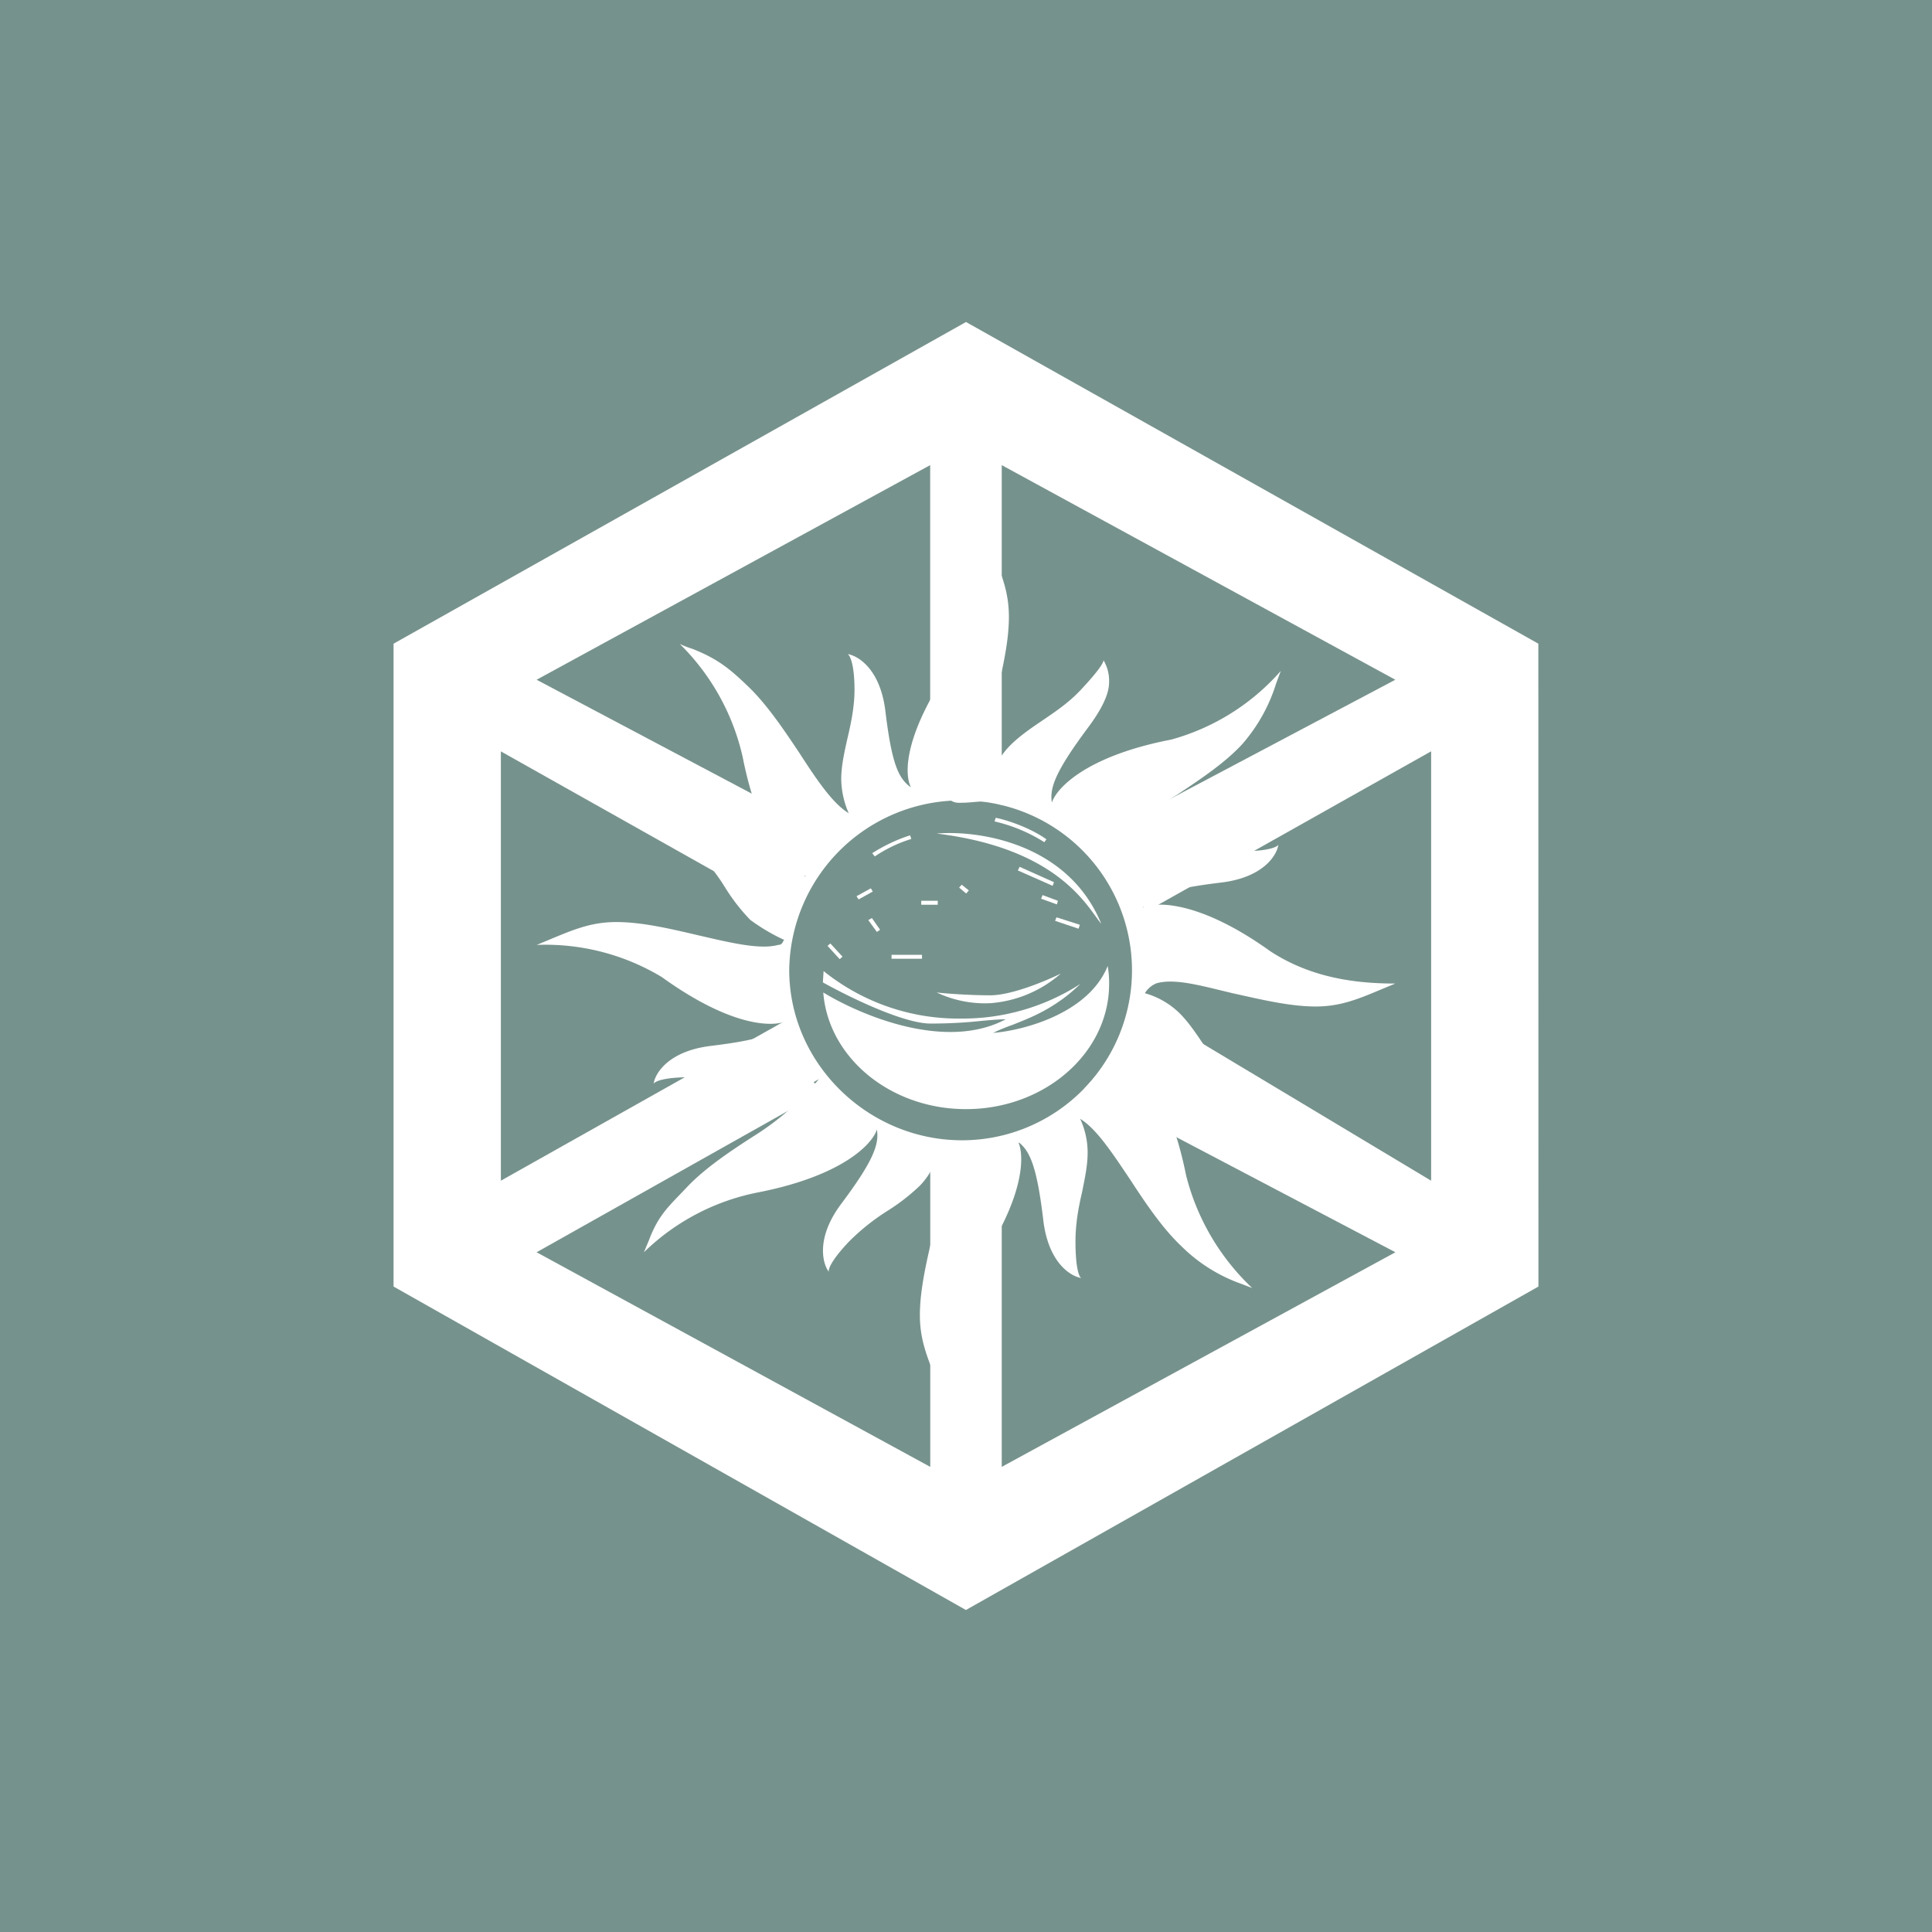 <svg xmlns="http://www.w3.org/2000/svg" width="24" height="24" fill="none" viewBox="0 0 24 24">
    <rect x="0" y="0" width="24" height="24" fill="#333333" stroke="none"/>
    <g clip-path="url(#HVH__a)">
        <path fill="#76928C" d="M24 0H0v24h24z"/>
        <path fill="#fff" d="m10.893 11.577-.107-.147.045-.026.102.146zm2.236-.342-.196-.071.018-.045.191.071zm.27.302-.292-.098.017-.044.29.093-.014.045zm-1.4-.44-.084-.071.032-.036.088.071-.03.036zm-.35.142h-.205v-.049h.205zm1.427-.235-.432-.191.022-.045.427.191zm-2.232.07-.178.099-.026-.04.178-.098.026.044zm.61.836h-.379v-.049h.378zm-1.023.005-.151-.165.035-.03.151.164zm2.542-1.453a2 2 0 0 0-.618-.258l.014-.045c.115.022.409.111.63.267zm-1.653-.04a1.7 1.7 0 0 0-.453.217l-.032-.04c.067-.044.254-.155.471-.222z"/>
        <path fill="#fff" d="M11.636 10.355c.506-.044 1.63.111 2.044 1.12-.164-.19-.507-.933-2.044-1.12m.666 2.107a1.4 1.4 0 0 1-.666-.133c.115.013.4.035.666.035.267 0 .698-.182.876-.27a1.5 1.5 0 0 1-.876.368"/>
        <path fill="#fff" fill-rule="evenodd" d="M19.11 7.996 12 4 4.889 7.996v7.986L11.999 20l7.112-4.018zm-1.777.448-4.889-2.666V10c-.222-.08-.28-.027-.533-.027-.187 0-.178-.24-.356-.195v-4L6.666 8.444l3.778 2c-.329.267-.546.48-.666.89l-3.556-2v5.333l3.556-2c.088.417.137.604.444.889l-3.556 2 4.89 2.666v-4c.177.045.168 0 .355 0 .253 0 .311.08.533 0v4l4.89-2.666-3.867-2.032c.297-.3.496-.685.568-1.102l3.743 2.245V9.333l-3.556 2c-.102-.413-.355-.613-.667-.889z" clip-rule="evenodd"/>
        <path fill="#fff" d="M13.422 12.222a2.7 2.7 0 0 1-1.484.431 2.67 2.67 0 0 1-1.707-.59l-.009.141c.347.192 1.005.511 1.338.511.271 0 .484-.017.649-.035.111-.009.204-.018.284-.018-.742.396-1.79-.044-2.266-.333.062.809.835 1.449 1.773 1.449.978 0 1.778-.698 1.778-1.556A1.2 1.2 0 0 0 13.76 12c-.236.587-1.04.8-1.422.831q.101-.051.235-.098c.165-.066.37-.142.591-.298.085-.057.174-.133.258-.213"/>
        <path fill="#fff" d="M11.315 9.778c-.084-.164-.088-.667.534-1.555.333-.512.4-1.072.4-1.556l.062.151c.133.316.222.538.222.845 0 .324-.089.688-.169 1.03-.018.09-.27 1.063-.075 1.085a.92.92 0 0 1 .249-.507c.106-.11.244-.208.395-.31.165-.112.338-.227.485-.383.222-.235.297-.351.289-.378a.5.5 0 0 1 .07.29c-.004.146-.102.337-.266.555-.396.533-.475.742-.444.924.057-.178.426-.578 1.484-.782a2.8 2.8 0 0 0 1.36-.853l-.058.155c-.086.279-.23.536-.422.756-.222.24-.533.444-.827.64l-.018.009c-.293.195-.568.377-.773.666a.96.96 0 0 1 .516-.15c.155 0 .32.04.497.075.192.044.4.089.61.089.324 0 .43-.054.444-.08-.018.133-.191.409-.716.47-.657.08-.862.165-.969.312.16-.08.707-.09 1.587.542.511.333 1.067.4 1.551.4l-.15.062c-.316.134-.534.223-.84.223-.325 0-.69-.09-1.032-.165-.391-.093-.711-.187-.942-.124a.3.3 0 0 0-.147.124 1 1 0 0 1 .418.236c.111.106.209.249.31.4.112.16.228.333.383.48.236.222.351.257.378.249-.102.08-.418.164-.844-.152-.054-.044-.81-.617-.912-.435.178.066.57.44.778 1.48.134.537.42 1.024.822 1.404l-.15-.057a2 2 0 0 1-.73-.463c-.235-.222-.444-.533-.635-.826-.222-.33-.418-.631-.622-.756a1 1 0 0 1 .093.422c0 .156-.035.32-.071.498-.045.191-.08.391-.08.604 0 .325.044.44.071.454-.133-.022-.409-.191-.471-.72-.076-.64-.16-.849-.298-.96h-.009c.076.178.067.716-.542 1.582a2.8 2.8 0 0 0-.4 1.556l-.062-.151c-.13-.316-.222-.538-.222-.845 0-.324.088-.689.168-1.031.106-.325.143-.669.112-1.009 0-.022-.005-.04-.036-.044a.93.93 0 0 1-.244.475 2.5 2.5 0 0 1-.4.311q-.262.165-.48.383c-.223.235-.263.35-.25.377-.08-.102-.164-.422.152-.844.4-.534.475-.742.444-.925-.053.178-.427.578-1.484.783a2.8 2.8 0 0 0-1.41.742l.063-.151c.12-.32.258-.431.467-.653.222-.236.533-.445.83-.636.308-.192.583-.432.814-.711a.95.95 0 0 1-.502.142c-.156 0-.32-.036-.498-.075a2.7 2.7 0 0 0-.609-.09c-.324 0-.43.054-.444.08.018-.133.191-.408.715-.47.658-.08.836-.165.943-.312-.16.08-.68.09-1.556-.542a2.8 2.8 0 0 0-1.555-.4l.15-.062c.316-.133.534-.222.84-.222.325 0 .69.088 1.032.168.39.09.755.178.977.116.058 0 .054-.044.076-.062a2.4 2.4 0 0 1-.422-.249 2.4 2.4 0 0 1-.311-.4 2.5 2.5 0 0 0-.383-.48c-.235-.222-.35-.258-.377-.249.102-.08.417-.164.844.151.534.391.738.471.92.436-.173-.05-.578-.418-.787-1.48A2.85 2.85 0 0 0 8.445 8q.08.037.151.058c.32.125.472.253.69.462.235.223.444.534.64.827.213.329.413.631.617.755a1.1 1.1 0 0 1-.093-.422c0-.155.035-.32.075-.497.045-.192.09-.4.09-.614 0-.324-.059-.43-.085-.444.133.022.409.19.47.72.08.658.165.826.312.933zm.636 4.387a2.11 2.11 0 1 0 0-4.222 2.134 2.134 0 0 0-2.147 2.106c0 1.165.982 2.116 2.147 2.116"/>
    </g>
    <defs>
        <clipPath id="HVH__a">
            <path fill="#fff" d="M0 0h24v24H0z"/>
        </clipPath>
    </defs>
</svg>
